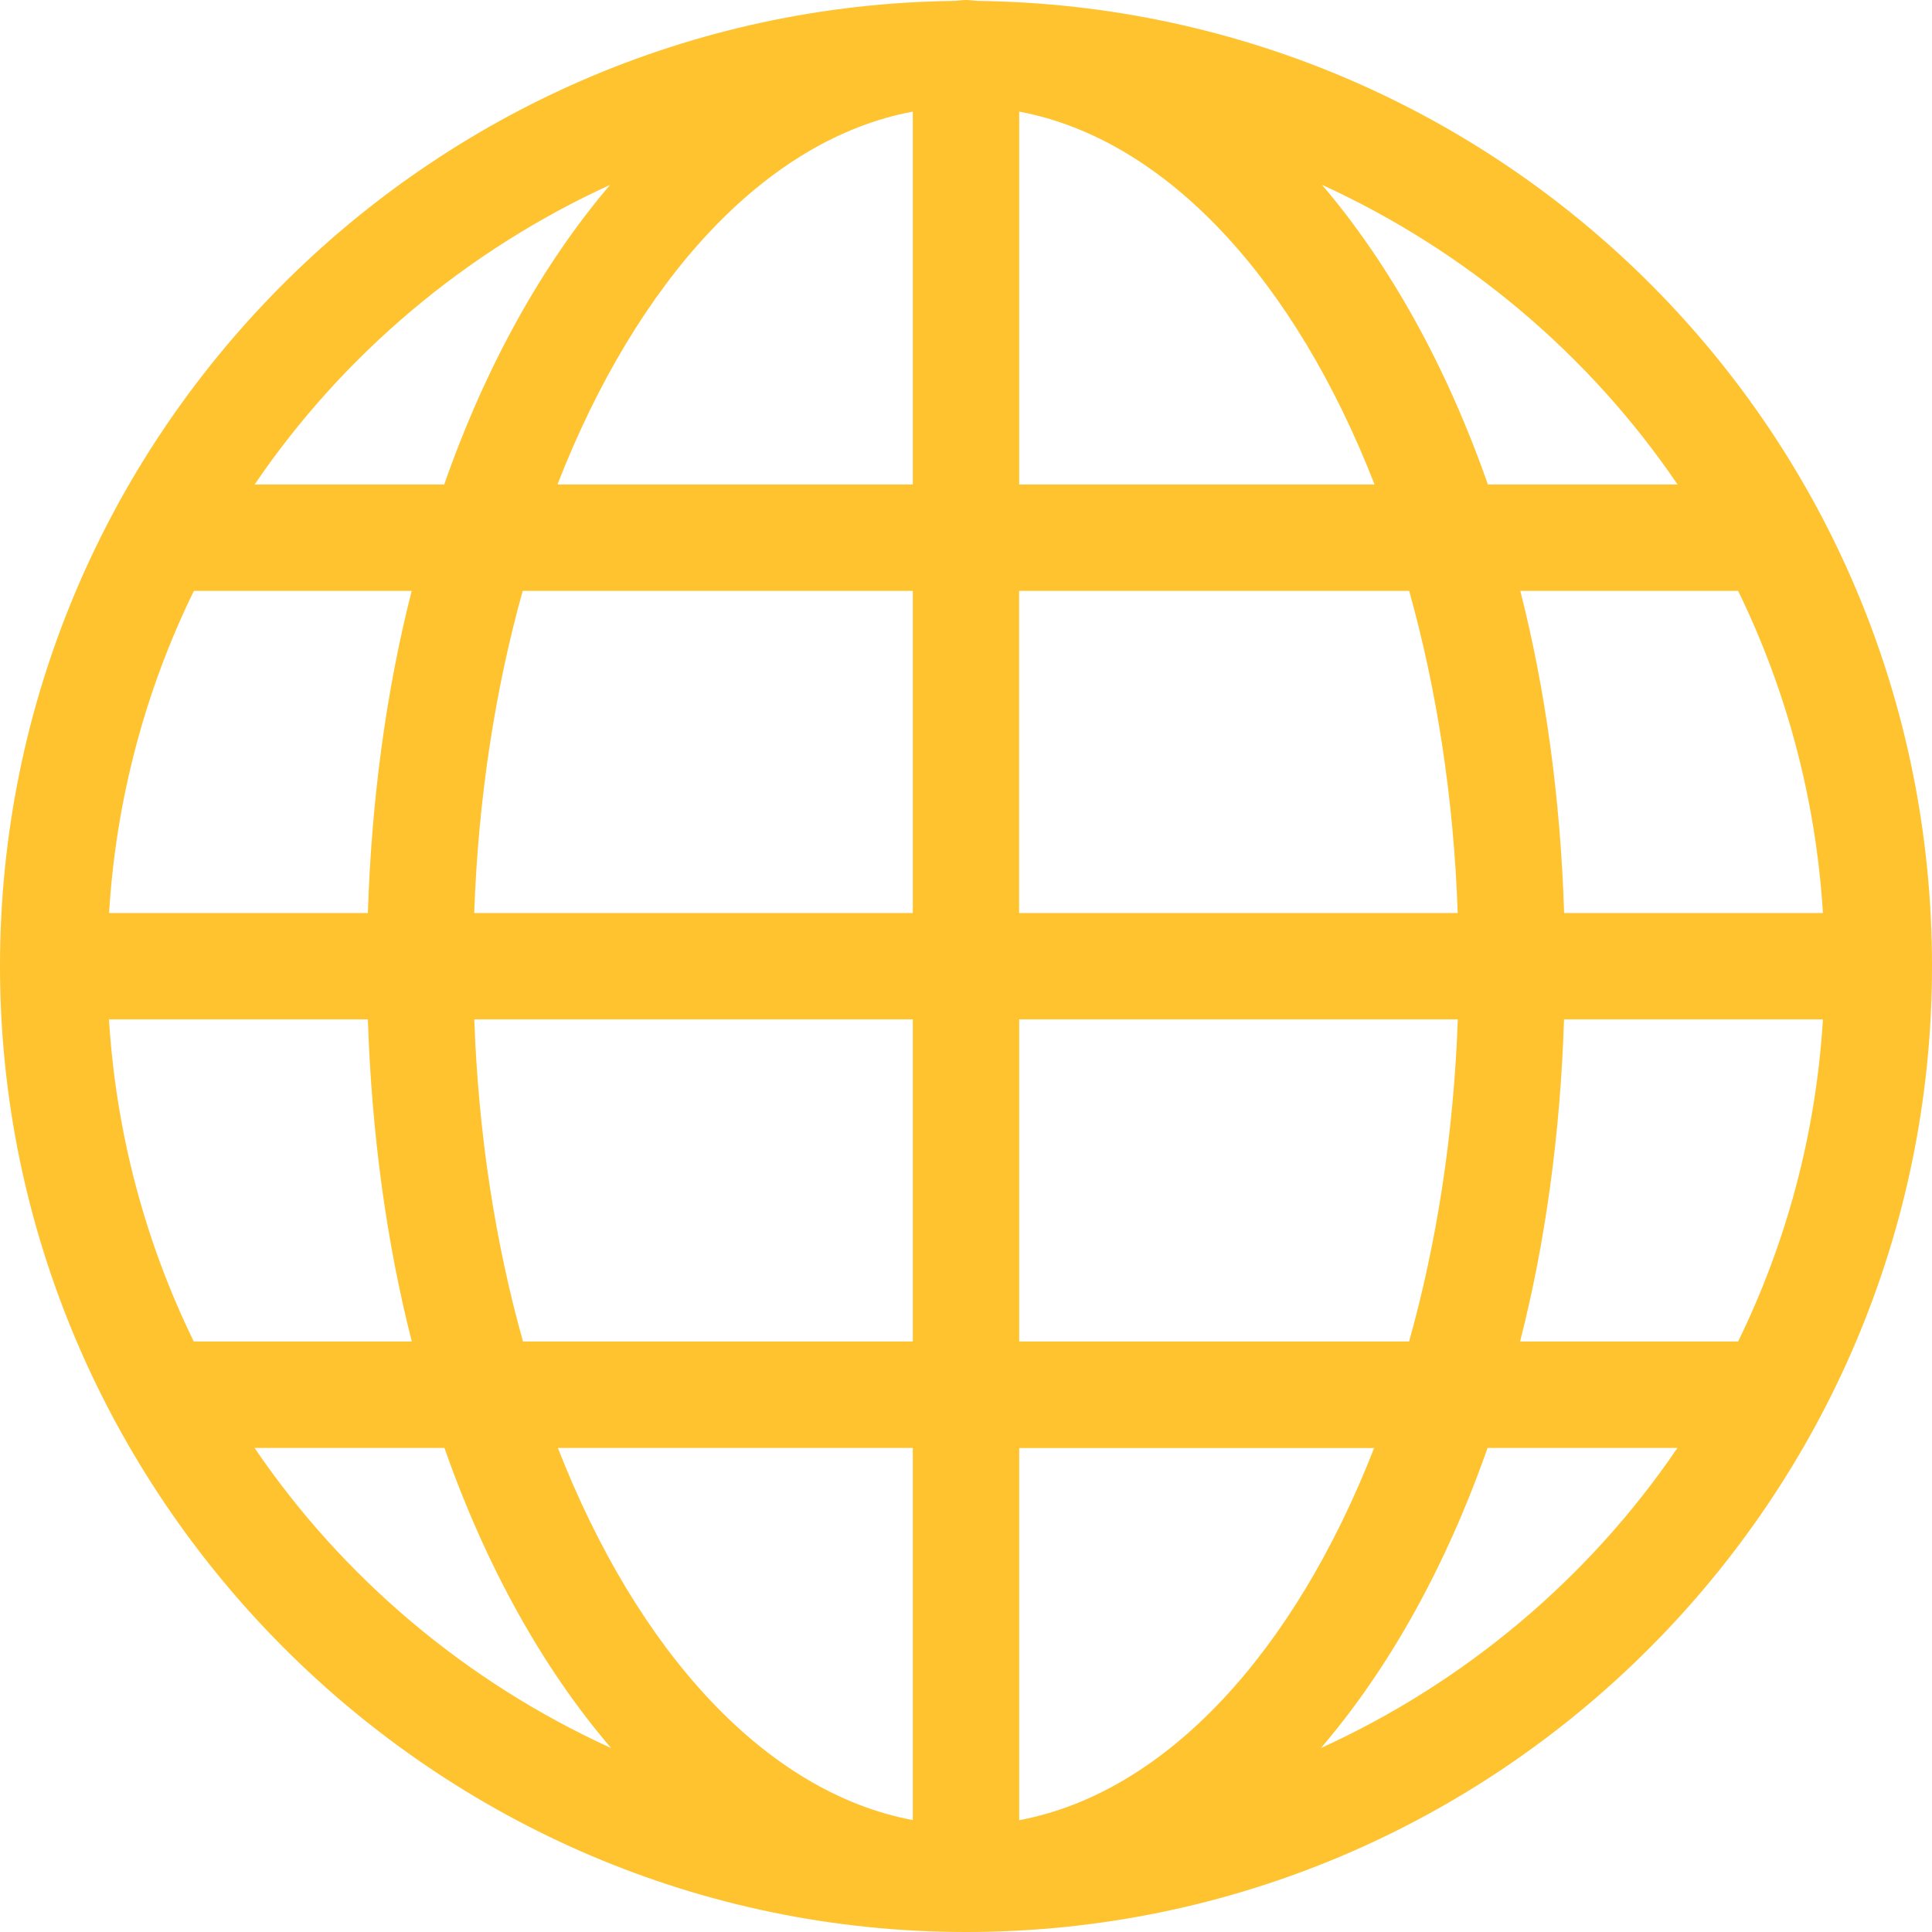 <svg width="84" height="84" viewBox="0 0 84 84" fill="none" xmlns="http://www.w3.org/2000/svg">
<path d="M42.532 0.04C42.355 0.035 42.177 0 42 0C41.823 0 41.645 0.035 41.468 0.04C18.556 0.328 0 19.032 0 42.007C0 64.982 18.84 84 42 84C65.16 84 84 65.163 84 42.007C84 18.85 65.444 0.332 42.532 0.04ZM4.742 44.32H15.994C16.158 49.282 16.801 54.002 17.904 58.326H8.425C6.333 54.046 5.048 49.318 4.738 44.32H4.742ZM44.313 21.065V4.852C50.731 6.057 56.31 12.203 59.763 21.065H44.313ZM61.269 25.691C62.466 29.972 63.206 34.7 63.379 39.698H44.309V25.691H61.265H61.269ZM39.687 4.852V21.065H24.237C27.69 12.203 33.269 6.053 39.687 4.852ZM39.687 25.691V39.698H20.617C20.794 34.7 21.53 29.972 22.726 25.691H39.682H39.687ZM15.994 39.698H4.742C5.048 34.7 6.337 29.972 8.429 25.691H17.9C16.796 30.016 16.154 34.735 15.994 39.698ZM20.617 44.32H39.687V58.326H22.739C21.538 54.046 20.798 49.318 20.621 44.32H20.617ZM39.687 62.952V79.135C33.278 77.929 27.707 71.797 24.255 62.952H39.687ZM44.313 79.139V62.957H59.745C56.292 71.801 50.722 77.938 44.313 79.139ZM44.313 58.326V44.32H63.383C63.206 49.318 62.466 54.046 61.265 58.326H44.318H44.313ZM68.006 44.32H79.258C78.952 49.318 77.662 54.046 75.571 58.326H66.091C67.195 54.002 67.842 49.282 68.001 44.32H68.006ZM68.006 39.698C67.846 34.735 67.204 30.016 66.1 25.691H75.571C77.658 29.972 78.948 34.7 79.258 39.698H68.006ZM72.934 21.065H64.691C62.887 15.916 60.423 11.49 57.476 8.034C63.742 10.9 69.1 15.416 72.938 21.065H72.934ZM26.529 8.034C23.581 11.49 21.117 15.916 19.314 21.065H11.071C14.909 15.416 20.267 10.9 26.533 8.034H26.529ZM11.066 62.952H19.323C21.135 68.115 23.608 72.546 26.569 76.002C20.284 73.139 14.913 68.611 11.066 62.952ZM57.431 76.002C60.392 72.546 62.865 68.115 64.677 62.952H72.934C69.087 68.611 63.716 73.139 57.431 76.002Z" fill="#FEC32E"/>
</svg>
